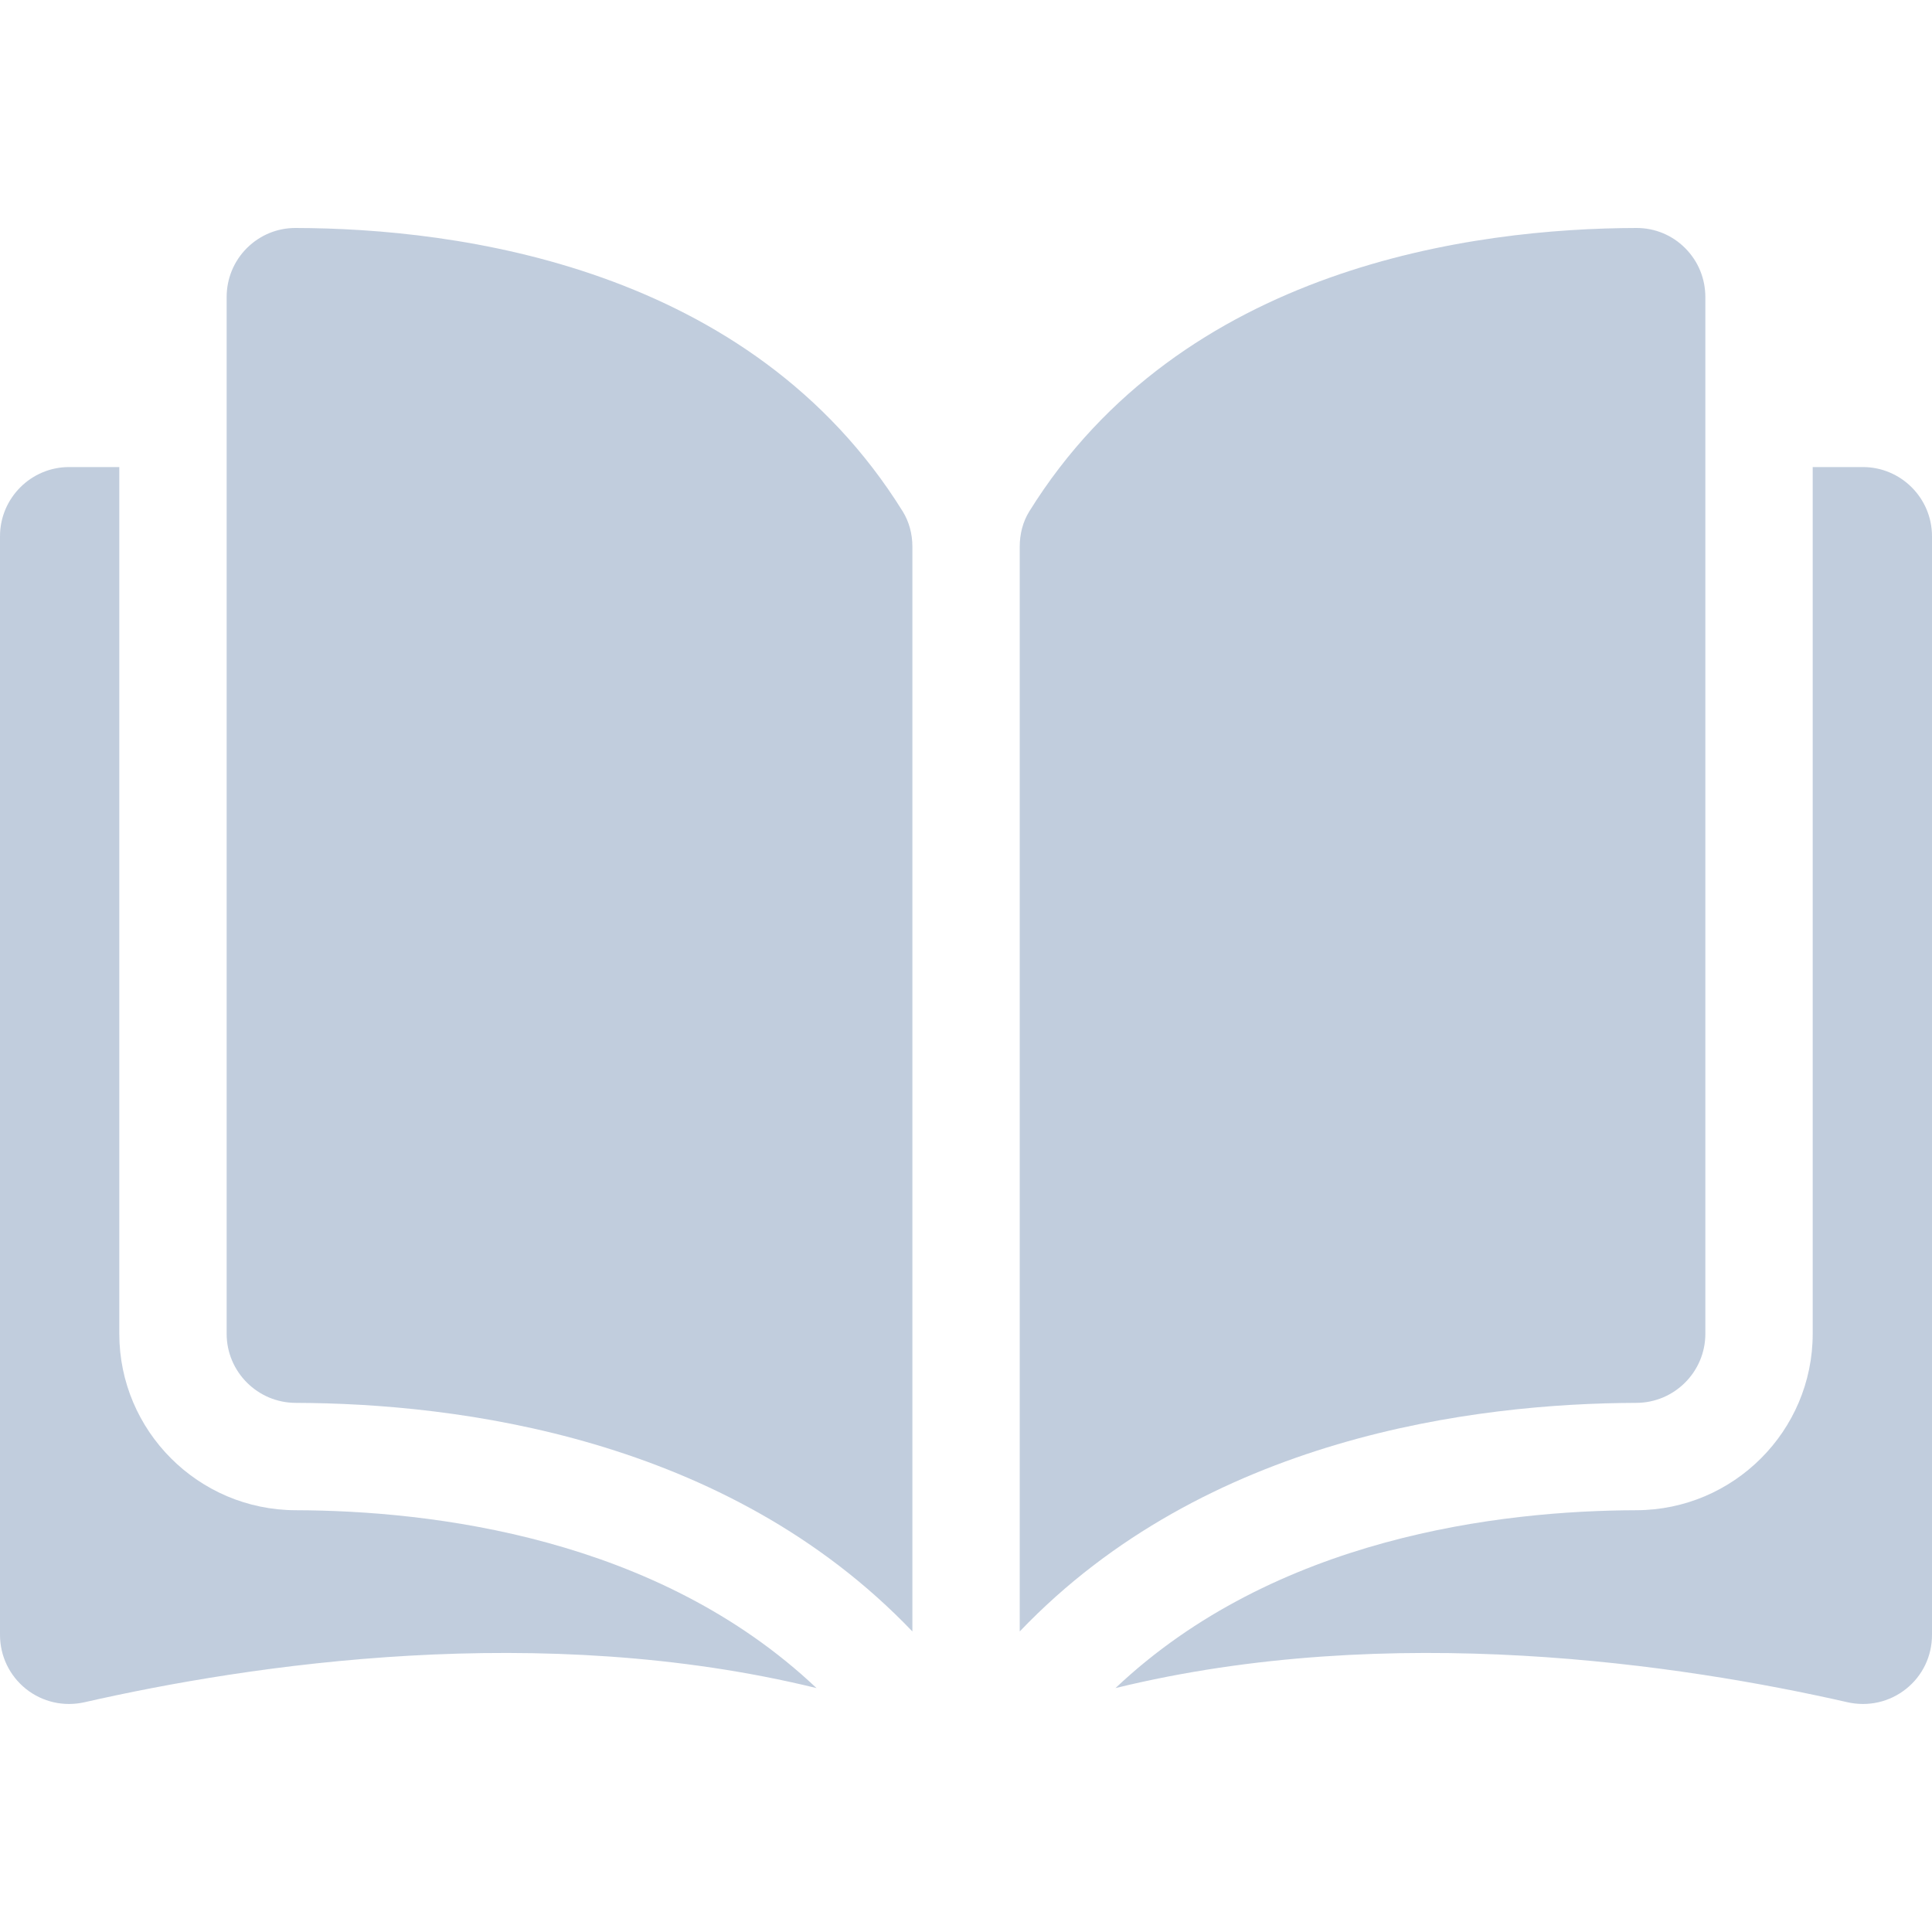 <svg width="16" height="16" viewBox="0 0 16 16" fill="none" xmlns="http://www.w3.org/2000/svg">
<g opacity="0.7">
<path d="M2.448 1.888C2.447 1.888 2.447 1.888 2.446 1.888C2.295 1.888 2.153 1.947 2.045 2.054C1.936 2.163 1.877 2.307 1.877 2.461V11.046C1.877 11.361 2.134 11.618 2.45 11.618C3.782 11.622 6.015 11.899 7.556 13.511V4.527C7.556 4.42 7.528 4.32 7.477 4.237C6.213 2.201 3.783 1.891 2.448 1.888Z" fill="#A7B8CF"/>
<path d="M14.123 11.046V2.461C14.123 2.307 14.064 2.163 13.955 2.054C13.848 1.947 13.705 1.888 13.554 1.888C13.553 1.888 13.553 1.888 13.553 1.888C12.217 1.891 9.787 2.201 8.523 4.237C8.472 4.32 8.445 4.42 8.445 4.527V13.511C9.985 11.899 12.218 11.622 13.55 11.618C13.866 11.618 14.123 11.361 14.123 11.046Z" fill="#A7B8CF"/>
<path d="M15.428 3.868H15.012V11.046C15.012 11.85 14.357 12.505 13.552 12.507C12.422 12.51 10.558 12.731 9.238 13.98C11.521 13.421 13.928 13.785 15.299 14.097C15.471 14.136 15.648 14.096 15.785 13.987C15.922 13.878 16 13.715 16 13.54V4.441C16 4.125 15.743 3.868 15.428 3.868Z" fill="#A7B8CF"/>
<path d="M0.988 11.046V3.868H0.572C0.257 3.868 0 4.125 0 4.441V13.539C0 13.714 0.078 13.877 0.215 13.987C0.352 14.096 0.529 14.136 0.701 14.097C2.072 13.785 4.479 13.421 6.762 13.98C5.442 12.731 3.578 12.51 2.448 12.507C1.643 12.505 0.988 11.85 0.988 11.046Z" fill="#A7B8CF"/>
</g>
</svg>
